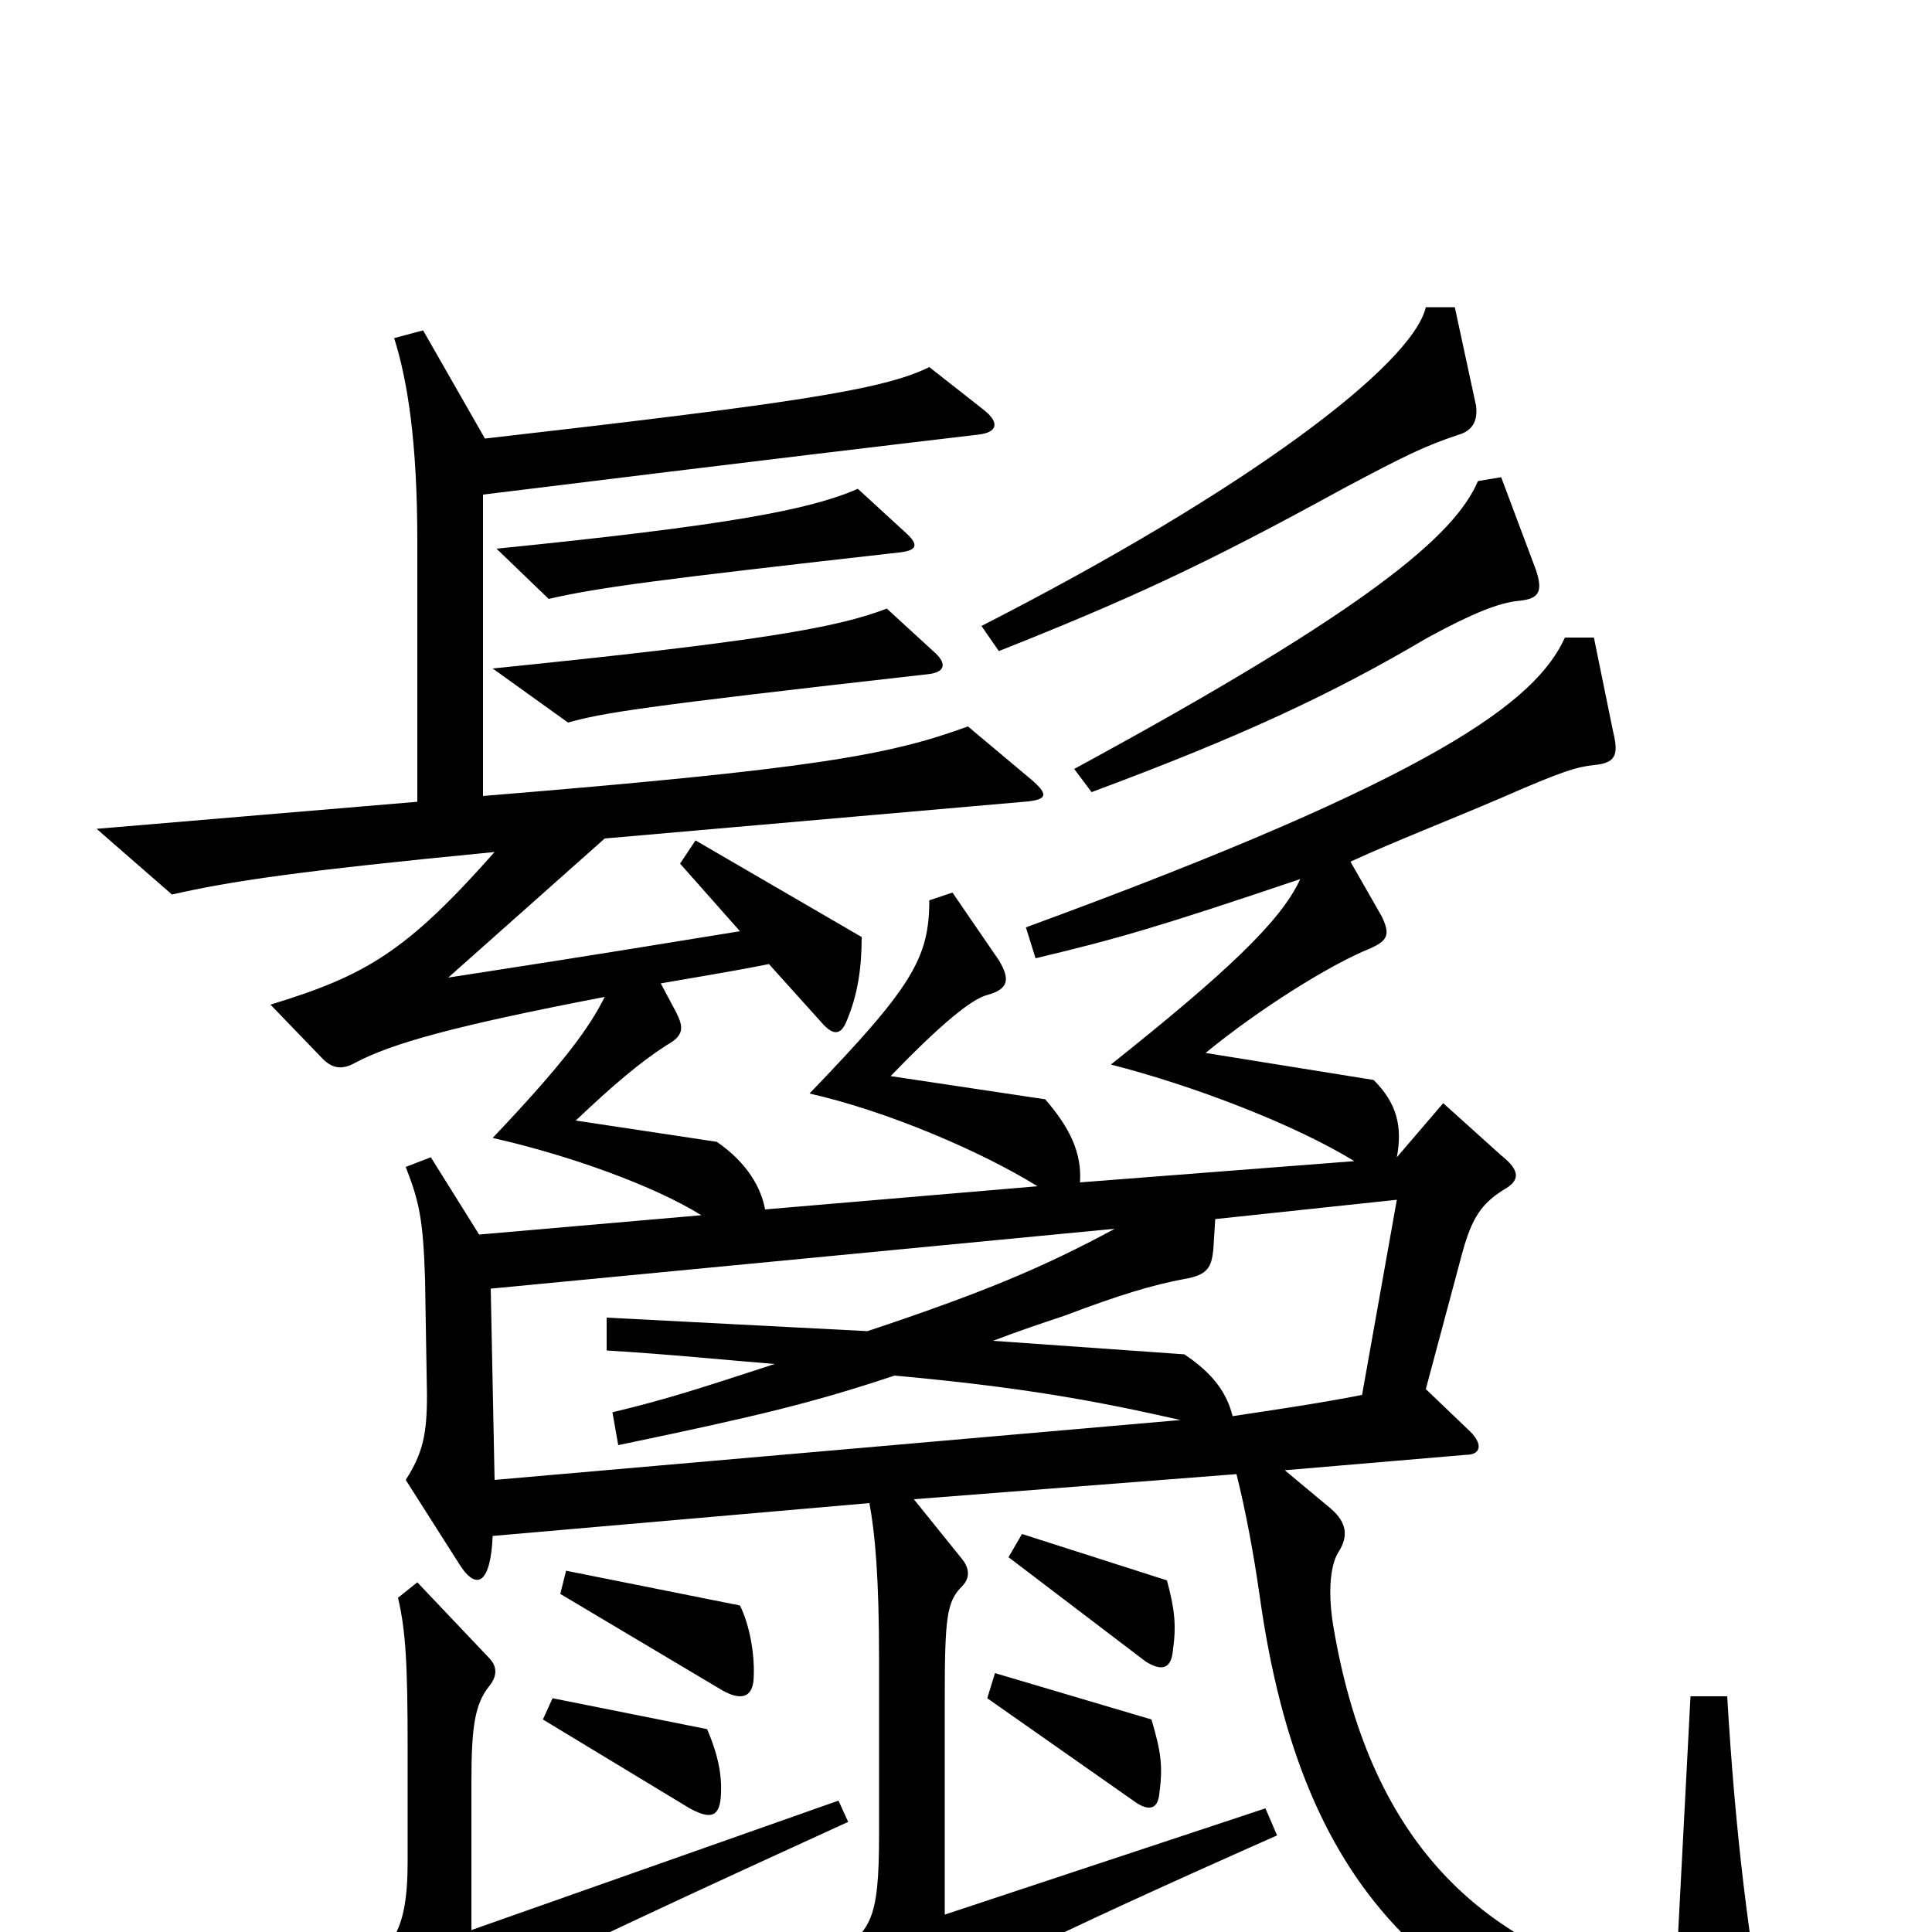 <svg xmlns="http://www.w3.org/2000/svg" viewBox="0 -1000 1000 1000">
	<path fill="#000000" d="M764 -790L753 -841H738C731 -811 645 -746 508 -676L517 -663C585 -690 624 -708 695 -747C727 -764 737 -769 755 -775C762 -777 765 -782 764 -790ZM468 -725L444 -747C419 -736 376 -728 257 -716L284 -690C310 -696 341 -700 465 -714C475 -715 476 -718 468 -725ZM795 -705L777 -753L765 -751C753 -723 709 -685 556 -602L565 -590C643 -619 690 -641 739 -670C763 -683 776 -688 786 -689C796 -690 799 -693 795 -705ZM483 -663L459 -685C433 -675 393 -668 255 -654L294 -626C312 -631 329 -634 480 -651C490 -652 490 -657 483 -663ZM917 67C905 8 898 -54 894 -122H875L867 31C763 11 708 -51 690 -159C687 -178 689 -191 693 -197C698 -205 697 -212 689 -219L665 -239L759 -247C766 -247 768 -252 761 -259L738 -281L757 -352C762 -370 767 -377 778 -384C787 -389 787 -394 777 -402L747 -429L723 -401C726 -417 723 -429 711 -441L624 -455C652 -478 689 -501 709 -509C718 -513 720 -516 715 -526L699 -554C723 -565 749 -575 777 -587C809 -601 816 -603 825 -604C836 -605 838 -609 835 -621L825 -670H810C795 -637 744 -598 531 -520L536 -504C578 -514 599 -520 673 -545C663 -523 634 -496 575 -449C618 -438 670 -418 701 -399L559 -388C560 -403 554 -416 541 -431L461 -443C487 -470 503 -483 511 -485C522 -488 523 -493 517 -503L493 -538L481 -534C481 -504 472 -489 419 -434C459 -425 508 -404 537 -386L396 -374C394 -385 387 -398 371 -409L298 -420C317 -438 331 -450 345 -459C354 -464 354 -468 350 -476L342 -491C359 -494 378 -497 398 -501L425 -471C431 -464 435 -464 438 -471C444 -485 446 -499 446 -515L360 -565L352 -553L383 -518C291 -503 277 -501 232 -494L313 -566L530 -585C543 -586 543 -589 532 -598L501 -624C460 -609 421 -602 250 -588V-744C396 -762 472 -771 506 -775C516 -776 518 -781 509 -788L481 -810C457 -798 408 -791 251 -773L219 -829L204 -825C211 -803 216 -771 216 -720V-585L50 -571L89 -537C120 -544 153 -549 256 -559C210 -507 189 -495 140 -480L167 -452C172 -447 177 -446 184 -450C203 -460 235 -469 313 -484C305 -468 292 -450 255 -411C295 -402 339 -386 363 -371L248 -361L223 -401L210 -396C217 -378 219 -369 220 -338L221 -278C221 -258 219 -248 210 -234L238 -190C247 -176 254 -181 255 -205L450 -222C453 -206 455 -183 455 -141V-51C455 -5 451 1 427 14L455 43C459 48 465 47 469 44C496 26 537 5 661 -50L655 -64L489 -9V-120C489 -163 490 -171 498 -179C502 -183 502 -188 498 -193L473 -224L640 -237C645 -217 649 -195 652 -174C674 -17 745 49 897 83C916 86 920 83 917 67ZM607 -145C609 -159 608 -167 604 -182L529 -206L522 -194L593 -140C601 -135 606 -136 607 -145ZM390 -130C391 -143 388 -159 383 -169L293 -187L290 -175L374 -125C383 -120 389 -121 390 -130ZM600 -71C602 -86 601 -93 596 -110L515 -134L511 -121L588 -67C594 -63 599 -63 600 -71ZM373 -69C374 -80 372 -91 366 -105L286 -121L281 -110L357 -64C368 -58 372 -60 373 -69ZM439 -57L434 -68L244 -1V-78C244 -107 246 -118 253 -127C258 -133 257 -138 253 -142L216 -181L206 -173C210 -156 211 -139 211 -94V-37C211 1 203 11 176 25L208 48C215 53 219 52 225 48C242 35 277 17 439 -57ZM723 -379L705 -278C685 -274 658 -270 638 -267C635 -279 628 -289 613 -299L514 -306C527 -311 539 -315 551 -319C580 -330 597 -335 613 -338C625 -340 627 -344 628 -353L629 -369ZM611 -265L256 -234L254 -333L577 -364C540 -344 509 -331 449 -311L314 -318V-301C347 -299 376 -296 401 -294C361 -281 346 -276 317 -269L320 -252C392 -267 421 -274 463 -288C529 -282 567 -275 611 -265Z"/>
</svg>